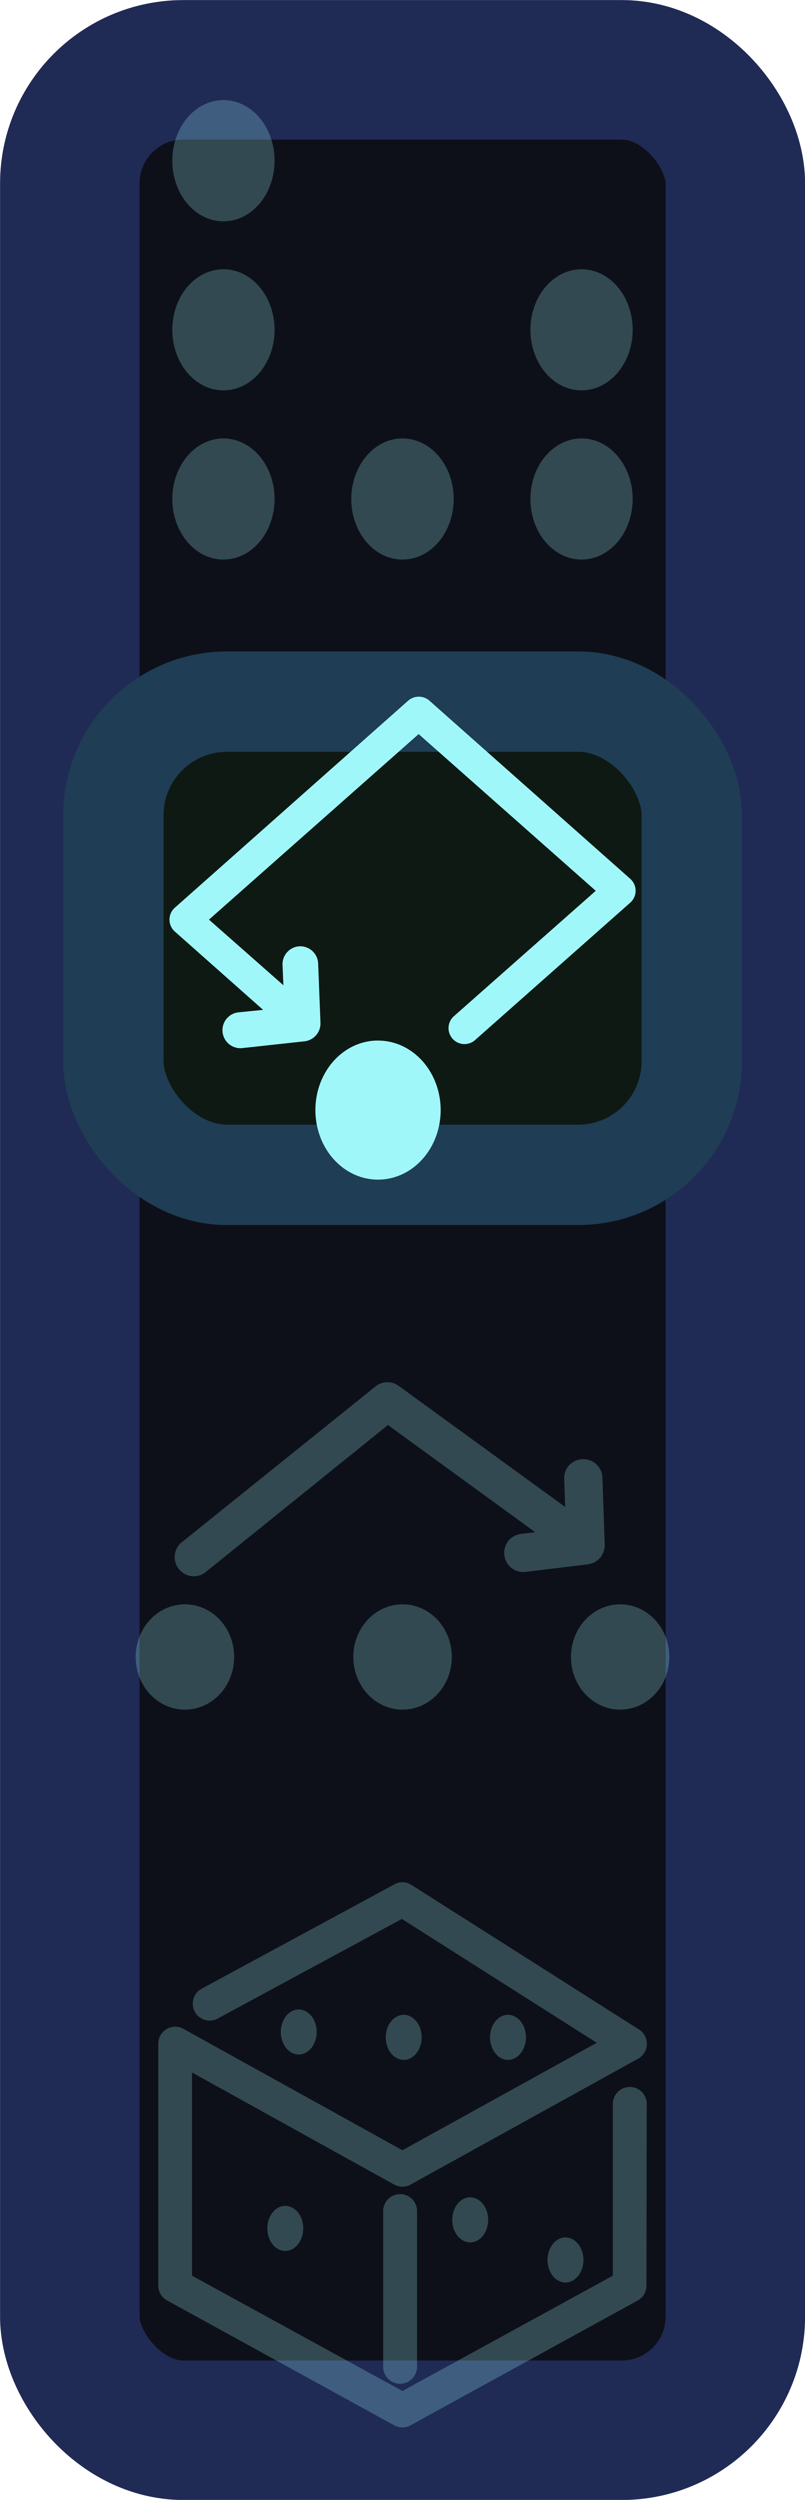 <?xml version="1.0" encoding="UTF-8" standalone="no"?>
<svg
   xmlns:dc="http://purl.org/dc/elements/1.1/"
   xmlns:cc="http://creativecommons.org/ns#"
   xmlns:rdf="http://www.w3.org/1999/02/22-rdf-syntax-ns#"
   xmlns:svg="http://www.w3.org/2000/svg"
   xmlns="http://www.w3.org/2000/svg"
   xmlns:sodipodi="http://sodipodi.sourceforge.net/DTD/sodipodi-0.dtd"
   xmlns:inkscape="http://www.inkscape.org/namespaces/inkscape"
   width="5.559mm"
   height="17.259mm"
   viewBox="0 0 5.559 17.259"
   version="1.1"
   id="svg11048"
   inkscape:version="1.0 (4035a4fb49, 2020-05-01)"
   sodipodi:docname="switch_mode_switch_2.svg">
  <defs
     id="defs11042" />
  <sodipodi:namedview
     id="base"
     pagecolor="#808080"
     bordercolor="#666666"
     borderopacity="1.0"
     inkscape:pageopacity="0"
     inkscape:pageshadow="2"
     inkscape:zoom="11.2"
     inkscape:cx="17.651927"
     inkscape:cy="29.548602"
     inkscape:document-units="mm"
     inkscape:current-layer="layer1"
     inkscape:document-rotation="0"
     showgrid="false"
     fit-margin-top="0"
     fit-margin-left="0"
     fit-margin-right="0"
     fit-margin-bottom="0"
     inkscape:window-width="1920"
     inkscape:window-height="1017"
     inkscape:window-x="1912"
     inkscape:window-y="-8"
     inkscape:window-maximized="1" />
  <g
     inkscape:label="Layer 1"
     inkscape:groupmode="layer"
     id="layer1">
    <rect
       rx="0.784"
       ry="0.784"
       y="0.482"
       x="0.482"
       height="16.296"
       width="4.596"
       id="rect5273"
       style="font-variation-settings:normal;display:inline;vector-effect:none;fill:#0e1019;fill-opacity:1;fill-rule:evenodd;stroke:#1f2b55;stroke-width:0.963;stroke-linecap:round;stroke-linejoin:miter;stroke-miterlimit:4;stroke-dasharray:none;stroke-dashoffset:0;stroke-opacity:1;marker:none;paint-order:stroke markers fill;stop-color:#000000" />
    <path
       d="M 1.543,0.691 A 0.353,0.418 0 0 0 1.19,1.109 0.353,0.418 0 0 0 1.543,1.528 0.353,0.418 0 0 0 1.896,1.109 0.353,0.418 0 0 0 1.543,0.691 Z M 1.543,1.859 A 0.353,0.418 0 0 0 1.19,2.277 0.353,0.418 0 0 0 1.543,2.695 0.353,0.418 0 0 0 1.896,2.277 0.353,0.418 0 0 0 1.543,1.859 Z M 4.016,1.859 A 0.353,0.418 0 0 0 3.663,2.277 0.353,0.418 0 0 0 4.016,2.695 0.353,0.418 0 0 0 4.369,2.277 0.353,0.418 0 0 0 4.016,1.859 Z M 1.543,3.027 A 0.353,0.418 0 0 0 1.19,3.445 0.353,0.418 0 0 0 1.543,3.863 0.353,0.418 0 0 0 1.896,3.445 0.353,0.418 0 0 0 1.543,3.027 Z M 2.779,3.027 A 0.353,0.418 0 0 0 2.426,3.445 0.353,0.418 0 0 0 2.779,3.863 0.353,0.418 0 0 0 3.133,3.445 0.353,0.418 0 0 0 2.779,3.027 Z M 4.016,3.027 A 0.353,0.418 0 0 0 3.663,3.445 0.353,0.418 0 0 0 4.016,3.863 0.353,0.418 0 0 0 4.369,3.445 0.353,0.418 0 0 0 4.016,3.027 Z"
       style="color:#000000;font-variation-settings:normal;overflow:visible;opacity:0.25;mix-blend-mode:normal;vector-effect:none;fill:#a0f7f9;fill-opacity:1;fill-rule:evenodd;stroke:none;stroke-width:0.647;stroke-linecap:round;stroke-linejoin:round;stroke-miterlimit:4;stroke-dasharray:none;stroke-dashoffset:0;stroke-opacity:1;marker:none;paint-order:normal;stop-color:#000000"
       id="ellipse5325" />
    <path
       d="M 2.912,14.066 A 0.124,0.156 0 0 1 2.788,14.221 0.124,0.156 0 0 1 2.664,14.066 0.124,0.156 0 0 1 2.788,13.91 0.124,0.156 0 0 1 2.912,14.066 M 3.632,14.066 A 0.124,0.156 0 0 1 3.508,14.221 0.124,0.156 0 0 1 3.384,14.066 0.124,0.156 0 0 1 3.508,13.91 0.124,0.156 0 0 1 3.632,14.066 M 2.187,14.028 A 0.124,0.156 0 0 1 2.063,14.184 0.124,0.156 0 0 1 1.939,14.028 0.124,0.156 0 0 1 2.063,13.873 0.124,0.156 0 0 1 2.187,14.028 M 4.029,15.602 A 0.124,0.156 0 0 1 3.905,15.758 0.124,0.156 0 0 1 3.781,15.602 0.124,0.156 0 0 1 3.905,15.447 0.124,0.156 0 0 1 4.029,15.602 M 3.371,15.326 A 0.124,0.156 0 0 1 3.247,15.481 0.124,0.156 0 0 1 3.123,15.326 0.124,0.156 0 0 1 3.247,15.17 0.124,0.156 0 0 1 3.371,15.326 M 2.094,15.384 A 0.124,0.156 0 0 1 1.97,15.54 0.124,0.156 0 0 1 1.846,15.384 0.124,0.156 0 0 1 1.97,15.229 0.124,0.156 0 0 1 2.094,15.384 M 2.763,15.148 A 0.117,0.117 0 0 0 2.646,15.265 V 16.339 A 0.117,0.117 0 0 0 2.763,16.457 0.117,0.117 0 0 0 2.88,16.339 V 15.265 A 0.117,0.117 0 0 0 2.763,15.148 Z M 2.759,12.996 A 0.117,0.117 0 0 0 2.724,13.009 L 1.392,13.73 A 0.117,0.117 0 0 0 1.345,13.888 0.117,0.117 0 0 0 1.505,13.935 L 2.775,13.248 4.121,14.103 2.779,14.845 1.267,14.007 A 0.117,0.117 0 0 0 1.093,14.109 V 15.781 A 0.117,0.117 0 0 0 1.154,15.882 L 2.722,16.744 A 0.117,0.117 0 0 0 2.835,16.744 L 4.404,15.882 A 0.117,0.117 0 0 0 4.464,15.781 L 4.466,14.523 A 0.117,0.117 0 0 0 4.349,14.408 0.117,0.117 0 0 0 4.232,14.523 V 15.711 L 2.779,16.507 1.326,15.711 V 14.308 L 2.722,15.082 A 0.117,0.117 0 0 0 2.835,15.082 L 4.406,14.213 A 0.117,0.117 0 0 0 4.412,14.011 L 2.841,13.013 A 0.117,0.117 0 0 0 2.759,12.996 Z"
       style="color:#000000;font-variation-settings:normal;overflow:visible;opacity:0.25;mix-blend-mode:normal;vector-effect:none;fill:#a0f7f9;fill-opacity:1;fill-rule:evenodd;stroke:none;stroke-width:0.234;stroke-linecap:round;stroke-linejoin:round;stroke-miterlimit:4;stroke-dasharray:none;stroke-dashoffset:0;stroke-opacity:1;marker:none;paint-order:normal;stop-color:#000000"
       id="ellipse5301" />
    <path
       d="M 2.666,9.543 A 0.131,0.131 0 0 0 2.594,9.571 L 1.256,10.647 A 0.131,0.131 0 0 0 1.236,10.833 0.131,0.131 0 0 0 1.422,10.852 L 2.679,9.838 3.696,10.578 3.598,10.59 A 0.131,0.131 0 0 0 3.483,10.737 0.131,0.131 0 0 0 3.629,10.852 L 4.05,10.801 A 0.131,0.131 0 0 0 4.06,10.8 0.131,0.131 0 0 0 4.076,10.796 0.131,0.131 0 0 0 4.091,10.792 0.131,0.131 0 0 0 4.105,10.786 0.131,0.131 0 0 0 4.105,10.786 0.131,0.131 0 0 0 4.114,10.78 0.131,0.131 0 0 0 4.119,10.777 0.131,0.131 0 0 0 4.127,10.771 0.131,0.131 0 0 0 4.136,10.763 0.131,0.131 0 0 0 4.138,10.761 0.131,0.131 0 0 0 4.142,10.757 0.131,0.131 0 0 0 4.149,10.749 0.131,0.131 0 0 0 4.15,10.747 0.131,0.131 0 0 0 4.152,10.745 0.131,0.131 0 0 0 4.158,10.733 0.131,0.131 0 0 0 4.164,10.723 0.131,0.131 0 0 0 4.166,10.719 0.131,0.131 0 0 0 4.167,10.717 0.131,0.131 0 0 0 4.17,10.704 0.131,0.131 0 0 0 4.174,10.689 0.131,0.131 0 0 0 4.175,10.678 0.131,0.131 0 0 0 4.176,10.673 0.131,0.131 0 0 0 4.176,10.671 0.131,0.131 0 0 0 4.176,10.665 L 4.16,10.202 A 0.131,0.131 0 0 0 4.023,10.074 0.131,0.131 0 0 0 3.896,10.211 L 3.903,10.404 2.752,9.567 A 0.131,0.131 0 0 0 2.666,9.543 Z M 3.12,11.44 A 0.34,0.363 0 0 1 2.78,11.803 0.34,0.363 0 0 1 2.44,11.44 0.34,0.363 0 0 1 2.78,11.076 0.34,0.363 0 0 1 3.12,11.44 M 4.622,11.44 A 0.34,0.363 0 0 1 4.283,11.803 0.34,0.363 0 0 1 3.943,11.44 0.34,0.363 0 0 1 4.283,11.076 0.34,0.363 0 0 1 4.622,11.44 M 1.617,11.44 A 0.34,0.363 0 0 1 1.277,11.803 0.34,0.363 0 0 1 0.937,11.44 0.34,0.363 0 0 1 1.277,11.076 0.34,0.363 0 0 1 1.617,11.44"
       style="color:#000000;font-style:normal;font-variant:normal;font-weight:normal;font-stretch:normal;font-size:medium;line-height:normal;font-family:sans-serif;font-variant-ligatures:normal;font-variant-position:normal;font-variant-caps:normal;font-variant-numeric:normal;font-variant-alternates:normal;font-variant-east-asian:normal;font-feature-settings:normal;font-variation-settings:normal;text-indent:0;text-align:start;text-decoration:none;text-decoration-line:none;text-decoration-style:solid;text-decoration-color:#000000;letter-spacing:normal;word-spacing:normal;text-transform:none;writing-mode:lr-tb;direction:ltr;text-orientation:mixed;dominant-baseline:auto;baseline-shift:baseline;text-anchor:start;white-space:normal;shape-padding:0;shape-margin:0;inline-size:0;clip-rule:nonzero;display:inline;overflow:visible;visibility:visible;opacity:0.25;isolation:auto;mix-blend-mode:normal;color-interpolation:sRGB;color-interpolation-filters:linearRGB;solid-color:#000000;solid-opacity:1;vector-effect:none;fill:#a0f7f9;fill-opacity:1;fill-rule:evenodd;stroke:none;stroke-width:0.263;stroke-linecap:round;stroke-linejoin:round;stroke-miterlimit:4;stroke-dasharray:none;stroke-dashoffset:0;stroke-opacity:1;marker:none;paint-order:normal;color-rendering:auto;image-rendering:auto;shape-rendering:auto;text-rendering:auto;enable-background:accumulate;stop-color:#000000"
       id="path961" />
    <g
       transform="translate(3.6666667e-7,-4.196)"
       id="g842">
      <rect
         ry="0.784"
         y="9.04"
         x="0.783"
         height="3.267"
         width="3.994"
         id="rect5275"
         style="font-variation-settings:normal;display:inline;vector-effect:none;fill:#0e1914;fill-opacity:1;fill-rule:evenodd;stroke:#1f3d55;stroke-width:0.693;stroke-linecap:round;stroke-linejoin:miter;stroke-miterlimit:4;stroke-dasharray:none;stroke-dashoffset:0;stroke-opacity:1;marker:none;paint-order:stroke fill markers;stop-color:#000000"
         rx="0.784" />
      <g
         id="g837">
        <path
           d="M 2.887,9.006 A 0.11,0.11 0 0 0 2.819,9.033 L 1.207,10.463 A 0.11,0.11 0 0 0 1.207,10.627 L 1.817,11.168 1.647,11.185 A 0.124,0.124 0 0 0 1.537,11.322 0.124,0.124 0 0 0 1.672,11.432 L 2.103,11.385 A 0.124,0.124 0 0 0 2.213,11.258 L 2.197,10.847 A 0.124,0.124 0 0 0 2.07,10.729 0.124,0.124 0 0 0 1.951,10.857 L 1.957,10.998 1.443,10.545 2.891,9.264 4.114,10.346 3.133,11.213 A 0.11,0.11 0 0 0 3.125,11.367 0.11,0.11 0 0 0 3.28,11.377 L 4.352,10.428 A 0.11,0.11 0 0 0 4.352,10.263 L 2.965,9.033 A 0.11,0.11 0 0 0 2.887,9.006 Z M 2.595,11.38 A 0.432,0.48 0 0 0 2.178,11.86 0.432,0.48 0 0 0 2.611,12.34 0.432,0.48 0 0 0 3.043,11.86 0.432,0.48 0 0 0 2.611,11.38 0.432,0.48 0 0 0 2.595,11.38 Z"
           style="color:#000000;font-variation-settings:normal;overflow:visible;opacity:1;mix-blend-mode:normal;vector-effect:none;fill:#a0f7f9;fill-opacity:1;fill-rule:evenodd;stroke:none;stroke-width:0.767;stroke-linecap:round;stroke-linejoin:round;stroke-miterlimit:4;stroke-dasharray:none;stroke-dashoffset:0;stroke-opacity:1;marker:none;paint-order:normal;stop-color:#000000"
           id="ellipse5317" />
      </g>
    </g>
  </g>
</svg>
